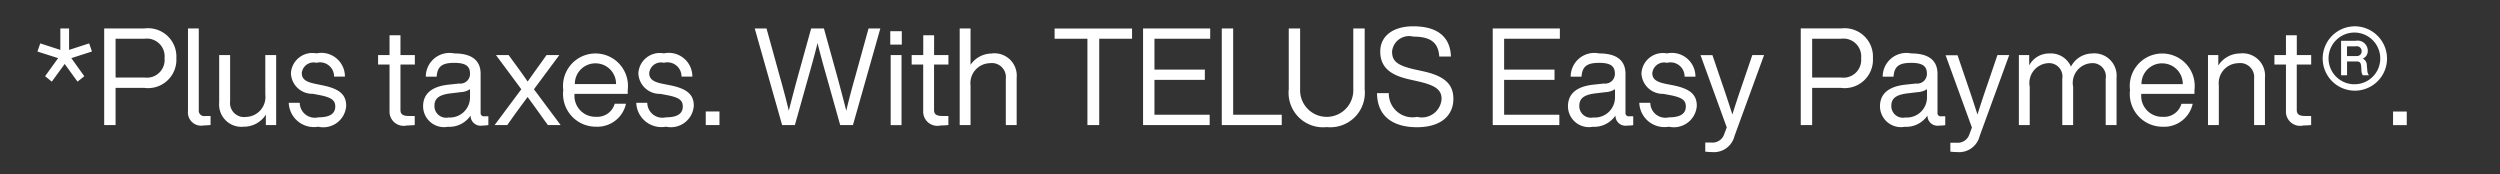 <svg xmlns="http://www.w3.org/2000/svg" width="129" height="9" viewBox="0 0 129 9">
  <rect x="0" y="0" width="129" height="9" fill="#333333" stroke="none"/>
  <defs>
    <style>
      .cls-1 {
        fill: #fff;
        fill-rule: evenodd;
      }
    </style>
  </defs>
  <path id="_Plus_taxes._With_TELUS_Easy_Payment_._" data-name=" *Plus taxes. With TELUS Easy Payment®.  " class="cls-1" d="M2.673,4.213L3.338,3.3,4,4.213l0.35-.28L3.681,3l1.064-.343L4.6,2.239l-1.036.336V1.469H3.114V2.575L2.078,2.239l-0.147.42L3,3l-0.672.931ZM7.448,1.469H5.376V6.453H5.964V4.535H7.448A1.462,1.462,0,0,0,9.1,3,1.462,1.462,0,0,0,7.448,1.469ZM7.448,4H5.964V2H7.448A0.917,0.917,0,0,1,8.491,3,0.917,0.917,0,0,1,7.448,4Zm3.06,2.471a3.558,3.558,0,0,0,.357-0.021V5.984H10.6a0.28,0.28,0,0,1-.343-0.308V1.469H9.7V5.725A0.684,0.684,0,0,0,10.508,6.474ZM13.69,2.841V4.885A1.028,1.028,0,0,1,12.7,6.033a0.724,0.724,0,0,1-.826-0.8V2.841H11.31V5.284a1.151,1.151,0,0,0,1.274,1.253,1.331,1.331,0,0,0,1.134-.623V6.453H14.25V2.841H13.69Zm2.739,3.7a1.185,1.185,0,0,0,1.435-1.078c0-.588-0.357-0.889-1.246-1.064L16.3,4.332c-0.462-.091-0.728-0.217-0.728-0.56a0.61,0.61,0,0,1,.756-0.532,0.726,0.726,0,0,1,.91.714h0.56a1.218,1.218,0,0,0-1.47-1.2,1.108,1.108,0,0,0-1.316,1.022,1.1,1.1,0,0,0,1.127,1.064l0.336,0.063C17.1,5.025,17.3,5.172,17.3,5.494c0,0.357-.259.56-0.868,0.56a0.781,0.781,0,0,1-.966-0.749H14.9A1.3,1.3,0,0,0,16.429,6.537Zm4.977-3.206V2.841H20.664V1.819H20.1V2.841H19.509v0.49H20.1V5.725a0.732,0.732,0,0,0,.9.749q0.168,0,.4-0.021V5.984H21.077c-0.322,0-.413-0.119-0.413-0.308V3.331h0.742ZM25,6a0.166,0.166,0,0,1-.2-0.175V3.807c0-.609-0.357-1.05-1.358-1.05a1.222,1.222,0,0,0-1.47,1.2h0.56c0.035-.539.294-0.714,0.91-0.714s0.812,0.189.812,0.567a0.5,0.5,0,0,1-.567.5l-0.518.056c-0.994.1-1.337,0.553-1.337,1.12a1.081,1.081,0,0,0,1.274,1.057,1.324,1.324,0,0,0,1.176-.581,0.518,0.518,0,0,0,.609.518A2.13,2.13,0,0,0,25.2,6.453V6H25Zm-1.862.063a0.6,0.6,0,0,1-.721-0.595c0-.35.182-0.574,0.84-0.651l0.525-.063A0.932,0.932,0,0,0,24.253,4.6V5.025A1.037,1.037,0,0,1,23.133,6.061Zm4.413-1.456,1.309-1.764H28.2l-0.273.385c-0.224.308-.469,0.651-0.7,0.98-0.224-.329-0.462-0.658-0.7-0.98l-0.28-.385H25.593L26.9,4.605,25.523,6.453h0.651l0.189-.266c0.28-.4.581-0.8,0.861-1.183,0.273,0.371.56,0.77,0.847,1.176l0.2,0.273h0.658ZM32.39,4.647a1.676,1.676,0,1,0-3.325,0,1.687,1.687,0,0,0,1.68,1.89A1.507,1.507,0,0,0,32.3,5.354H31.718a0.928,0.928,0,0,1-.959.672,1.08,1.08,0,0,1-1.113-1.183H32.39v-0.2ZM30.732,3.268a1.059,1.059,0,0,1,1.057,1.071H29.661A1.062,1.062,0,0,1,30.732,3.268Zm3.632,3.269A1.185,1.185,0,0,0,35.8,5.459c0-.588-0.357-0.889-1.246-1.064l-0.322-.063C33.769,4.241,33.5,4.115,33.5,3.772a0.61,0.61,0,0,1,.756-0.532,0.726,0.726,0,0,1,.91.714h0.56a1.218,1.218,0,0,0-1.47-1.2,1.109,1.109,0,0,0-1.316,1.022A1.1,1.1,0,0,0,34.07,4.843l0.336,0.063c0.63,0.119.826,0.266,0.826,0.588,0,0.357-.259.56-0.868,0.56A0.781,0.781,0,0,1,33.4,5.305H32.831A1.3,1.3,0,0,0,34.364,6.537Zm2.053-.084h0.707v-0.7H36.417v0.7Zm8.4-4.984L44.137,3.926c-0.161.567-.329,1.19-0.469,1.785-0.154-.595-0.315-1.211-0.476-1.8L42.514,1.469H41.856L41.177,3.912c-0.161.588-.322,1.2-0.476,1.8-0.14-.595-0.308-1.218-0.469-1.785L39.553,1.469H38.944l1.414,4.984h0.658L41.73,3.912c0.154-.539.315-1.127,0.455-1.687,0.14,0.56.3,1.148,0.455,1.687l0.714,2.541h0.658l1.414-4.984H44.816ZM45.938,2.3h0.595V1.609H45.938V2.3Zm0.021,4.158h0.56V2.841h-0.56V6.453Zm2.98-3.122V2.841H48.2V1.819h-0.56V2.841H47.042v0.49h0.595V5.725a0.732,0.732,0,0,0,.9.749q0.168,0,.4-0.021V5.984H48.61c-0.322,0-.413-0.119-0.413-0.308V3.331h0.742Zm2.247-.574a1.33,1.33,0,0,0-1.106.581V1.469H49.52V6.453h0.56V4.409a1.028,1.028,0,0,1,.994-1.148,0.724,0.724,0,0,1,.826.8V6.453h0.56V4.01A1.151,1.151,0,0,0,51.186,2.757Zm7.231-1.288h-4V2h1.694V6.453h0.609V2h1.694V1.469ZM62.446,2V1.469H58.982V6.453h3.437V5.921H59.57v-1.8h2.6V3.59h-2.6V2h2.877Zm1.185,3.92V1.469H63.044V6.453h3.094V5.921H63.632Zm4.826,0.637a1.779,1.779,0,0,0,1.96-1.953V1.469H69.83V4.605a1.373,1.373,0,1,1-2.744,0V1.469H66.5V4.605A1.778,1.778,0,0,0,68.458,6.558Zm4.668,0.007c1.2,0,1.869-.581,1.869-1.463,0-.721-0.406-1.169-1.554-1.421L73,3.583c-0.938-.21-1.169-0.448-1.169-0.924a0.879,0.879,0,0,1,1.092-.77c0.994,0,1.295.385,1.344,1.029h0.6c-0.021-.812-0.476-1.561-1.946-1.561-1.036,0-1.7.5-1.7,1.3,0,0.91.665,1.253,1.512,1.442l0.441,0.1c0.882,0.2,1.211.427,1.211,0.9a1.016,1.016,0,0,1-1.26.931,1.223,1.223,0,0,1-1.463-1.225H71.054C71.068,6.054,71.936,6.565,73.126,6.565ZM80.489,2V1.469H77.025V6.453h3.437V5.921H77.613v-1.8h2.6V3.59h-2.6V2h2.877Zm3.586,4a0.166,0.166,0,0,1-.2-0.175V3.807c0-.609-0.357-1.05-1.358-1.05a1.222,1.222,0,0,0-1.47,1.2h0.56c0.035-.539.294-0.714,0.91-0.714s0.812,0.189.812,0.567a0.5,0.5,0,0,1-.567.5l-0.518.056c-0.994.1-1.337,0.553-1.337,1.12a1.081,1.081,0,0,0,1.274,1.057,1.324,1.324,0,0,0,1.176-.581,0.518,0.518,0,0,0,.609.518,2.129,2.129,0,0,0,.308-0.021V6h-0.2Zm-1.862.063a0.6,0.6,0,0,1-.721-0.595c0-.35.182-0.574,0.84-0.651l0.525-.063A0.932,0.932,0,0,0,83.334,4.6V5.025A1.037,1.037,0,0,1,82.214,6.061Zm3.907,0.476a1.185,1.185,0,0,0,1.435-1.078c0-.588-0.357-0.889-1.246-1.064l-0.322-.063c-0.462-.091-0.728-0.217-0.728-0.56a0.61,0.61,0,0,1,.756-0.532,0.726,0.726,0,0,1,.91.714h0.56a1.218,1.218,0,0,0-1.47-1.2A1.108,1.108,0,0,0,84.7,3.779a1.1,1.1,0,0,0,1.127,1.064l0.336,0.063c0.63,0.119.826,0.266,0.826,0.588,0,0.357-.259.56-0.868,0.56a0.781,0.781,0,0,1-.966-0.749H84.588A1.3,1.3,0,0,0,86.121,6.537Zm4.3-3.7-0.511,1.5c-0.182.525-.357,1.05-0.518,1.568-0.168-.518-0.336-1.036-0.518-1.561l-0.511-1.5H87.747L89.1,6.572c-0.042.112-.084,0.231-0.126,0.336a0.633,0.633,0,0,1-.658.448H87.992V7.825a2.792,2.792,0,0,0,.336.021A1.091,1.091,0,0,0,89.5,7.02l1.526-4.179H90.42Zm4.571-1.372H92.919V6.453h0.588V4.535h1.484A1.462,1.462,0,0,0,96.643,3,1.462,1.462,0,0,0,94.991,1.469Zm0,2.534H93.507V2h1.484a0.917,0.917,0,0,1,1.043,1A0.917,0.917,0,0,1,94.991,4ZM100.175,6a0.165,0.165,0,0,1-.2-0.175V3.807c0-.609-0.357-1.05-1.358-1.05a1.222,1.222,0,0,0-1.47,1.2h0.56c0.035-.539.294-0.714,0.91-0.714s0.812,0.189.812,0.567a0.5,0.5,0,0,1-.567.5l-0.518.056c-0.994.1-1.337,0.553-1.337,1.12a1.081,1.081,0,0,0,1.274,1.057,1.324,1.324,0,0,0,1.176-.581,0.518,0.518,0,0,0,.609.518,2.13,2.13,0,0,0,.308-0.021V6h-0.2Zm-1.862.063a0.6,0.6,0,0,1-.721-0.595c0-.35.182-0.574,0.84-0.651l0.525-.063A0.932,0.932,0,0,0,99.433,4.6V5.025A1.037,1.037,0,0,1,98.313,6.061Zm4.754-3.22-0.511,1.5c-0.182.525-.357,1.05-0.518,1.568-0.168-.518-0.336-1.036-0.518-1.561l-0.511-1.5h-0.616l1.358,3.731c-0.042.112-.084,0.231-0.126,0.336a0.633,0.633,0,0,1-.658.448h-0.329V7.825a2.8,2.8,0,0,0,.336.021,1.092,1.092,0,0,0,1.176-.826l1.526-4.179h-0.609Zm4.908-.084a1.248,1.248,0,0,0-1.113.679,1.131,1.131,0,0,0-1.113-.679,1.16,1.16,0,0,0-1.043.616V2.841h-0.532V6.453h0.56V4.479a1.027,1.027,0,0,1,.924-1.218,0.69,0.69,0,0,1,.756.8V6.453h0.56V4.479a1.02,1.02,0,0,1,.924-1.218,0.687,0.687,0,0,1,.756.8V6.453h0.56V4A1.148,1.148,0,0,0,107.975,2.757Zm5.259,1.89a1.676,1.676,0,1,0-3.325,0,1.687,1.687,0,0,0,1.68,1.89,1.507,1.507,0,0,0,1.554-1.183h-0.581a0.928,0.928,0,0,1-.959.672,1.08,1.08,0,0,1-1.113-1.183h2.744v-0.2Zm-1.659-1.379a1.059,1.059,0,0,1,1.057,1.071H110.5A1.062,1.062,0,0,1,111.575,3.268Zm4.023-.511a1.331,1.331,0,0,0-1.134.623V2.841h-0.532V6.453h0.56V4.409a1.028,1.028,0,0,1,.994-1.148,0.724,0.724,0,0,1,.826.8V6.453h0.56V4.01A1.152,1.152,0,0,0,115.6,2.757Zm3.659,0.574V2.841h-0.742V1.819h-0.56V2.841H117.36v0.49h0.595V5.725a0.732,0.732,0,0,0,.9.749q0.168,0,.4-0.021V5.984h-0.329c-0.322,0-.413-0.119-0.413-0.308V3.331h0.742Zm2.206-1.974a1.66,1.66,0,1,0,1.708,1.659A1.671,1.671,0,0,0,121.463,1.357Zm0,2.989a1.334,1.334,0,1,1,1.358-1.33A1.324,1.324,0,0,1,121.463,4.346Zm0.665-.994a0.353,0.353,0,0,0-.21-0.329,0.425,0.425,0,0,0,.259-0.42,0.523,0.523,0,0,0-.623-0.5H120.8V3.884h0.308V3.17h0.483c0.175,0,.231.063,0.245,0.259l0.014,0.182a0.489,0.489,0,0,0,.07.273h0.315a0.5,0.5,0,0,1-.084-0.273Zm-0.546-.462h-0.476v-0.5h0.448a0.251,0.251,0,0,1,.308.252A0.244,0.244,0,0,1,121.582,2.89Zm1.9,3.563h0.707v-0.7h-0.707v0.7Z"/>
</svg>
